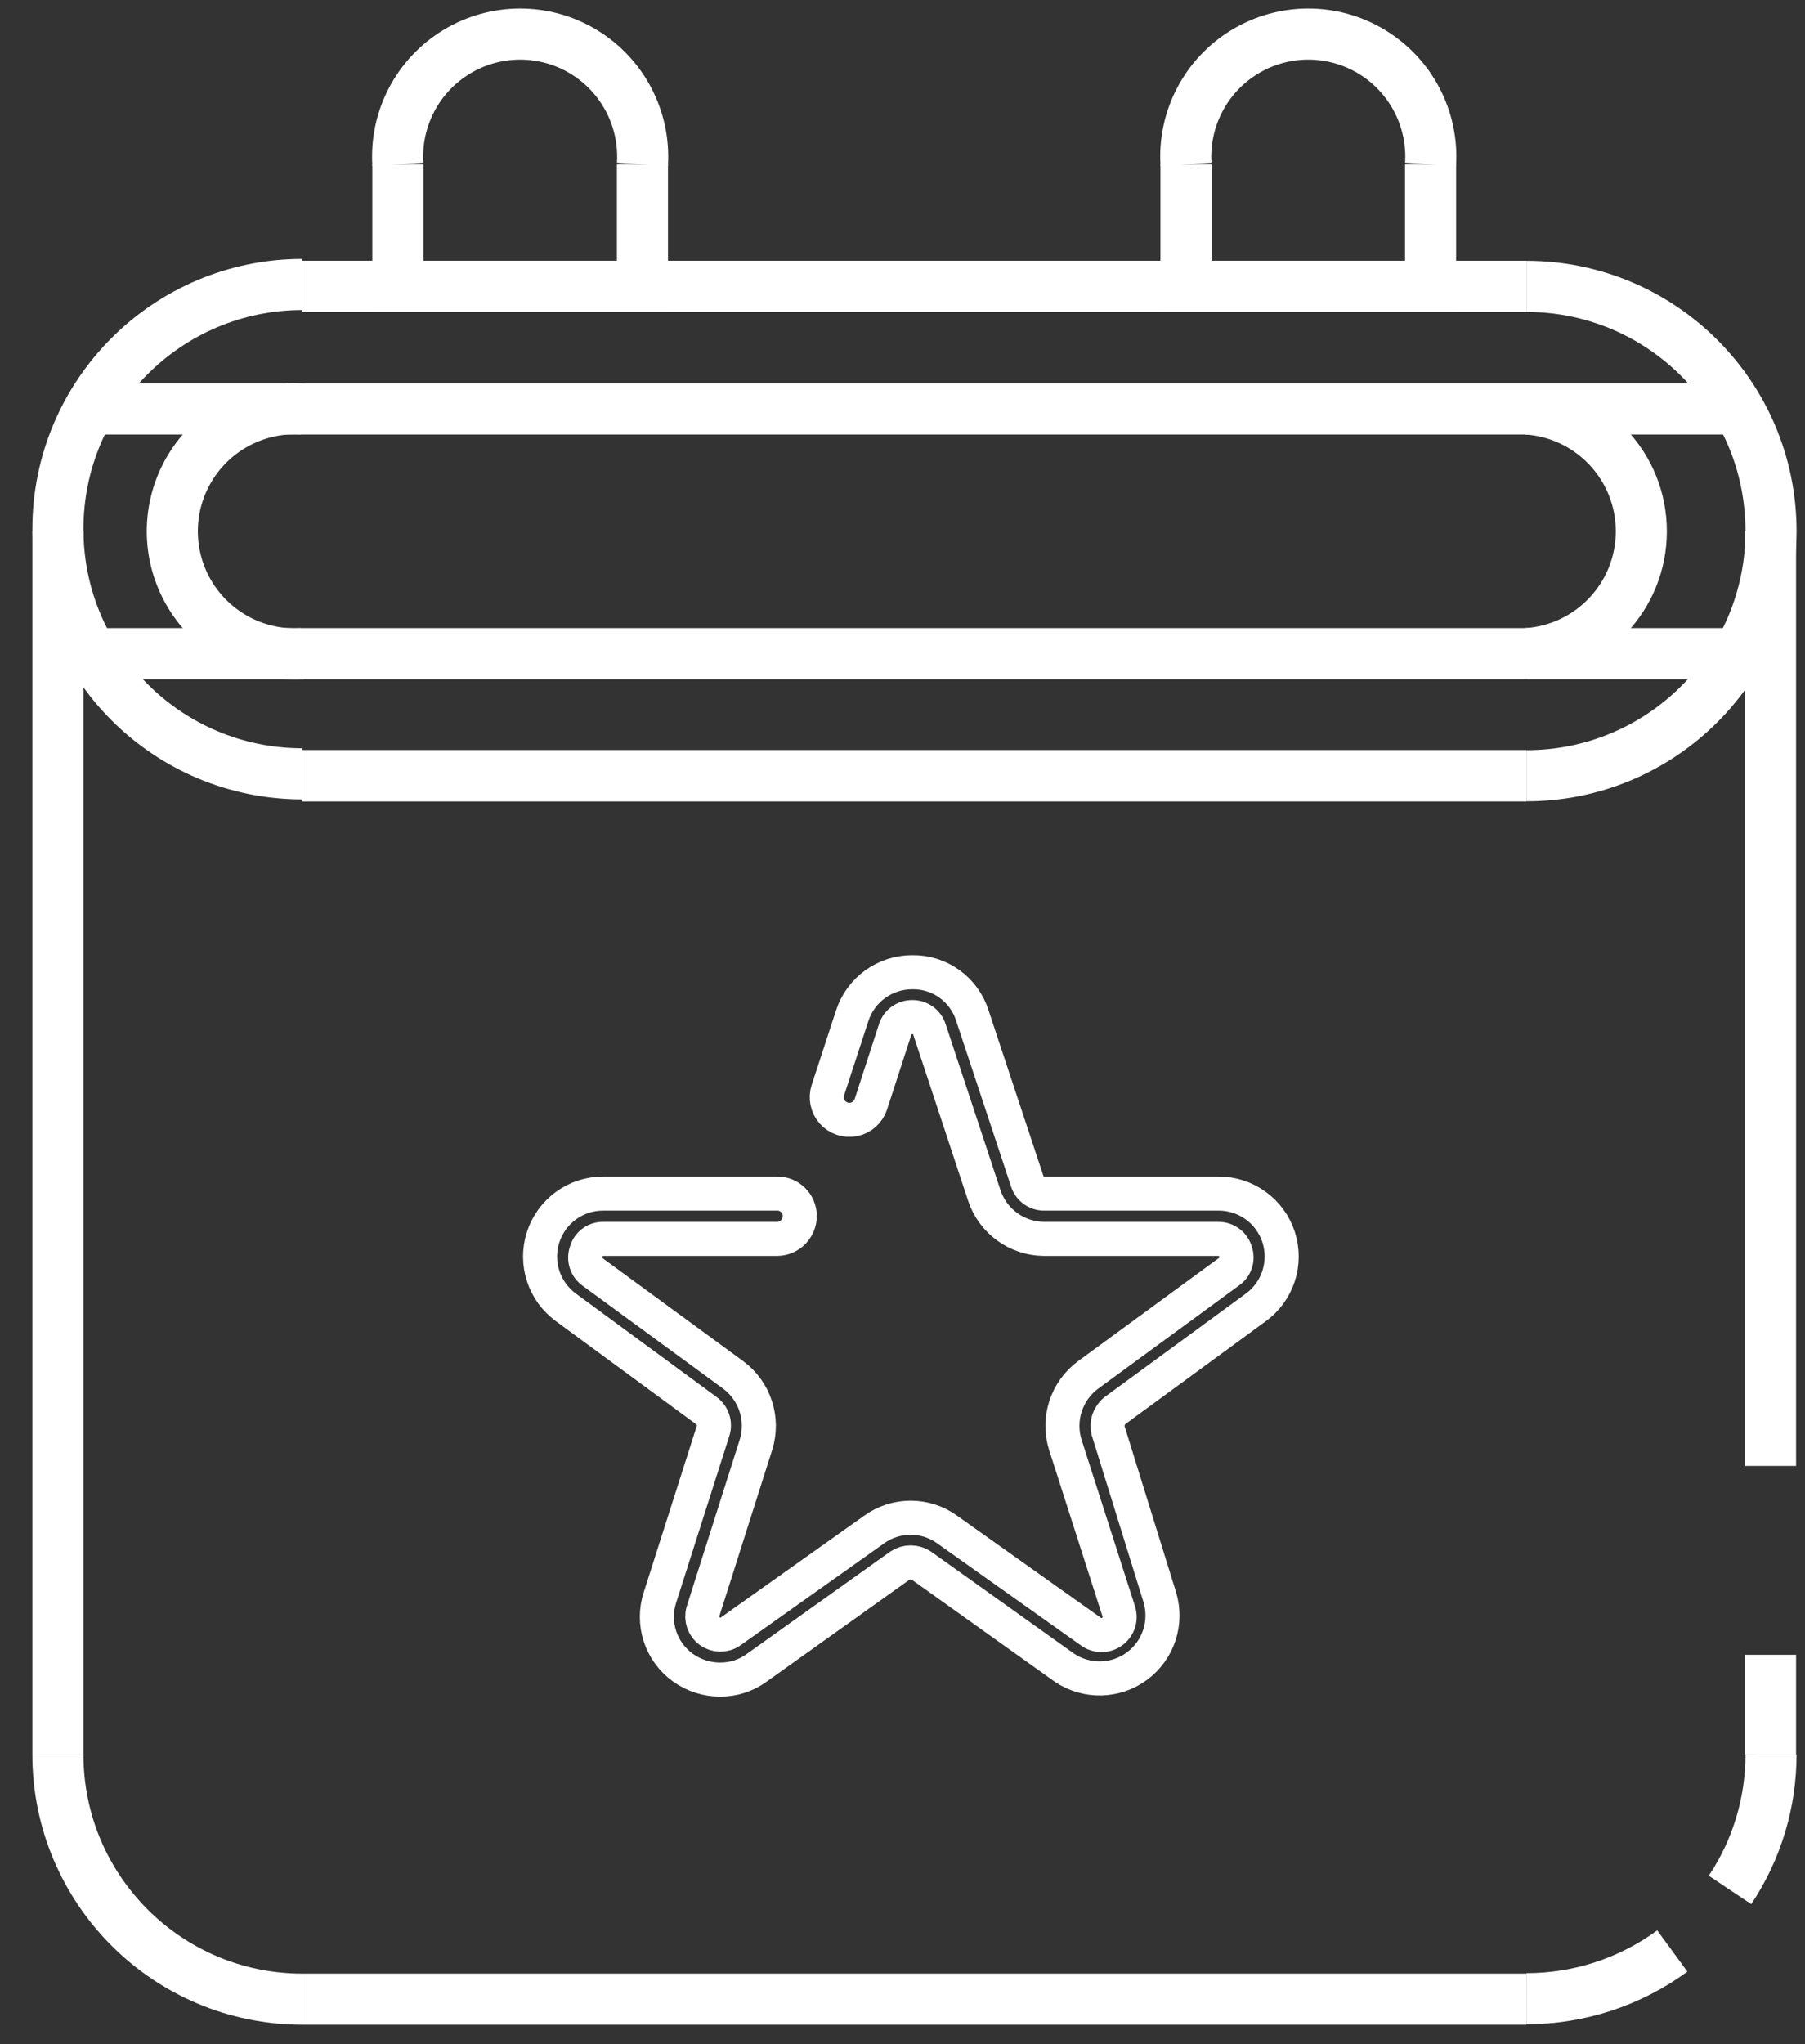 <?xml version="1.0" encoding="UTF-8"?>
<svg width="53px" height="60px" viewBox="0 0 53 60" version="1.1" xmlns="http://www.w3.org/2000/svg" xmlns:xlink="http://www.w3.org/1999/xlink">
    <rect x="0" y="0" width="53" height="60" fill="#333333" stroke="none"/>
    <!-- Generator: Sketch 58 (84663) - https://sketch.com -->
    <title>events copy</title>
    <desc>Created with Sketch.</desc>
    <g id="Page-1" stroke="none" stroke-width="1" fill="none" fill-rule="evenodd">
        <g id="events-copy" transform="translate(1, 1)" stroke="#FFFFFF">
            <polyline id="Path" stroke-width="1.5" points="50.988 42.028 50.988 38.528 50.988 26.558 50.988 14.588"></polyline>
            <path d="M50.988,50.498 L50.988,47.572" id="Path" stroke-width="1.5"></path>
            <polyline id="Path" stroke-width="1.5" points="7.882 21.77 18.494 21.77 29.106 21.77 39.732 21.77 43.82 21.77"></polyline>
            <polyline id="Path" stroke-width="1.5" points="43.82 7.406 39.732 7.406 29.106 7.406 18.494 7.406 7.882 7.406"></polyline>
            <polyline id="Path" stroke-width="1.5" points="0.7 14.588 0.7 26.558 0.7 38.528 0.7 50.498"></polyline>
            <path d="M7.882,21.714 C3.915,21.714 0.7,18.499 0.7,14.532 C0.7,10.566 3.915,7.35 7.882,7.35" id="Path" stroke-width="1.5"></path>
            <path d="M43.82,7.406 C47.787,7.406 51.002,10.622 51.002,14.588 C51.002,18.555 47.787,21.77 43.82,21.77" id="Path" stroke-width="1.5"></path>
            <polyline id="Path" stroke-width="1.5" points="50.036 11.004 39.732 11.004 29.106 11.004 18.494 11.004 1.666 11.004"></polyline>
            <polyline id="Path" stroke-width="1.5" points="1.666 18.186 18.494 18.186 29.106 18.186 39.732 18.186 50.022 18.186"></polyline>
            <path d="M7.882,18.186 C6.546,18.27 5.273,17.604 4.58,16.459 C3.886,15.313 3.886,13.877 4.58,12.732 C5.273,11.586 6.546,10.921 7.882,11.004" id="Path" stroke-width="1.5"></path>
            <path d="M43.82,11.004 C45.716,11.123 47.194,12.695 47.194,14.595 C47.194,16.495 45.716,18.068 43.82,18.186" id="Path" stroke-width="1.5"></path>
            <polyline id="Path" stroke-width="1.5" points="7.882 57.68 18.494 57.68 29.106 57.68 39.732 57.68 43.82 57.68"></polyline>
            <polyline id="Path" stroke-width="1.5" points="43.82 7.406 39.732 7.406 29.106 7.406 18.494 7.406 7.882 7.406"></polyline>
            <polyline id="Path" stroke-width="1.5" points="7.882 21.77 18.494 21.77 29.106 21.77 39.732 21.77 43.82 21.77"></polyline>
            <path d="M7.882,57.68 C3.915,57.68 0.7,54.465 0.7,50.498" id="Path" stroke-width="1.5"></path>
            <path d="M48.104,56.266 C46.861,57.177 45.361,57.667 43.82,57.666" id="Path" stroke-width="1.5"></path>
            <path d="M51.002,50.498 C51.003,51.914 50.584,53.297 49.798,54.474" id="Path" stroke-width="1.5"></path>
            <path d="M10.682,3.822 C10.599,2.486 11.264,1.214 12.41,0.52 C13.555,-0.173 14.991,-0.173 16.136,0.52 C17.282,1.214 17.947,2.486 17.864,3.822" id="Path" stroke-width="1.5"></path>
            <path d="M33.824,3.822 C33.741,2.486 34.406,1.214 35.552,0.52 C36.697,-0.173 38.133,-0.173 39.278,0.52 C40.424,1.214 41.089,2.486 41.006,3.822" id="Path" stroke-width="1.5"></path>
            <polyline id="Path" stroke-width="1.5" points="17.864 3.822 17.864 7.406 10.682 7.406 10.682 3.822"></polyline>
            <polyline id="Path" stroke-width="1.5" points="41.006 3.822 41.006 7.406 33.824 7.406 33.824 3.822"></polyline>
            <path d="M31.542,41.006 C31.481,40.785 31.558,40.548 31.738,40.404 L35.868,37.38 C36.519,36.91 36.792,36.073 36.543,35.309 C36.293,34.545 35.579,34.03 34.776,34.034 L29.666,34.034 C29.436,34.039 29.23,33.89 29.162,33.67 L27.552,28.812 C27.311,28.044 26.593,27.526 25.788,27.538 L25.788,27.538 C24.986,27.535 24.273,28.05 24.024,28.812 L23.31,30.996 C23.235,31.221 23.286,31.469 23.443,31.647 C23.601,31.824 23.841,31.904 24.073,31.857 C24.306,31.809 24.495,31.641 24.57,31.416 L25.284,29.218 C25.352,28.998 25.558,28.85 25.788,28.854 C26.018,28.85 26.224,28.998 26.292,29.218 L27.902,34.09 C28.153,34.845 28.856,35.357 29.652,35.364 L34.776,35.364 C35.01,35.362 35.217,35.517 35.28,35.742 C35.357,35.96 35.276,36.202 35.084,36.33 L30.954,39.354 C30.313,39.826 30.043,40.653 30.282,41.412 L31.85,46.298 C31.921,46.519 31.841,46.76 31.652,46.894 C31.463,47.029 31.209,47.025 31.024,46.886 L26.824,43.904 C26.178,43.43 25.3,43.43 24.654,43.904 L20.454,46.886 C20.269,47.014 20.023,47.011 19.84,46.879 C19.658,46.747 19.579,46.514 19.642,46.298 L21.196,41.412 C21.435,40.653 21.165,39.826 20.524,39.354 L16.394,36.33 C16.211,36.196 16.137,35.957 16.212,35.742 C16.271,35.514 16.48,35.357 16.716,35.364 L21.826,35.364 C22.192,35.357 22.484,35.058 22.484,34.692 C22.484,34.329 22.189,34.034 21.826,34.034 L21.826,34.034 L16.702,34.034 C15.901,34.036 15.193,34.553 14.947,35.316 C14.702,36.078 14.975,36.911 15.624,37.38 L19.74,40.404 C19.931,40.54 20.01,40.784 19.936,41.006 L18.382,45.878 C18.127,46.642 18.4,47.482 19.054,47.95 C19.373,48.178 19.754,48.3 20.146,48.3 C20.534,48.302 20.912,48.18 21.224,47.95 L25.424,44.954 C25.615,44.829 25.863,44.829 26.054,44.954 L30.254,47.95 C30.903,48.387 31.757,48.369 32.386,47.903 C33.015,47.438 33.282,46.627 33.054,45.878 L31.542,41.006 Z" id="Path" fill-rule="nonzero"></path>
        </g>
    </g>
</svg>